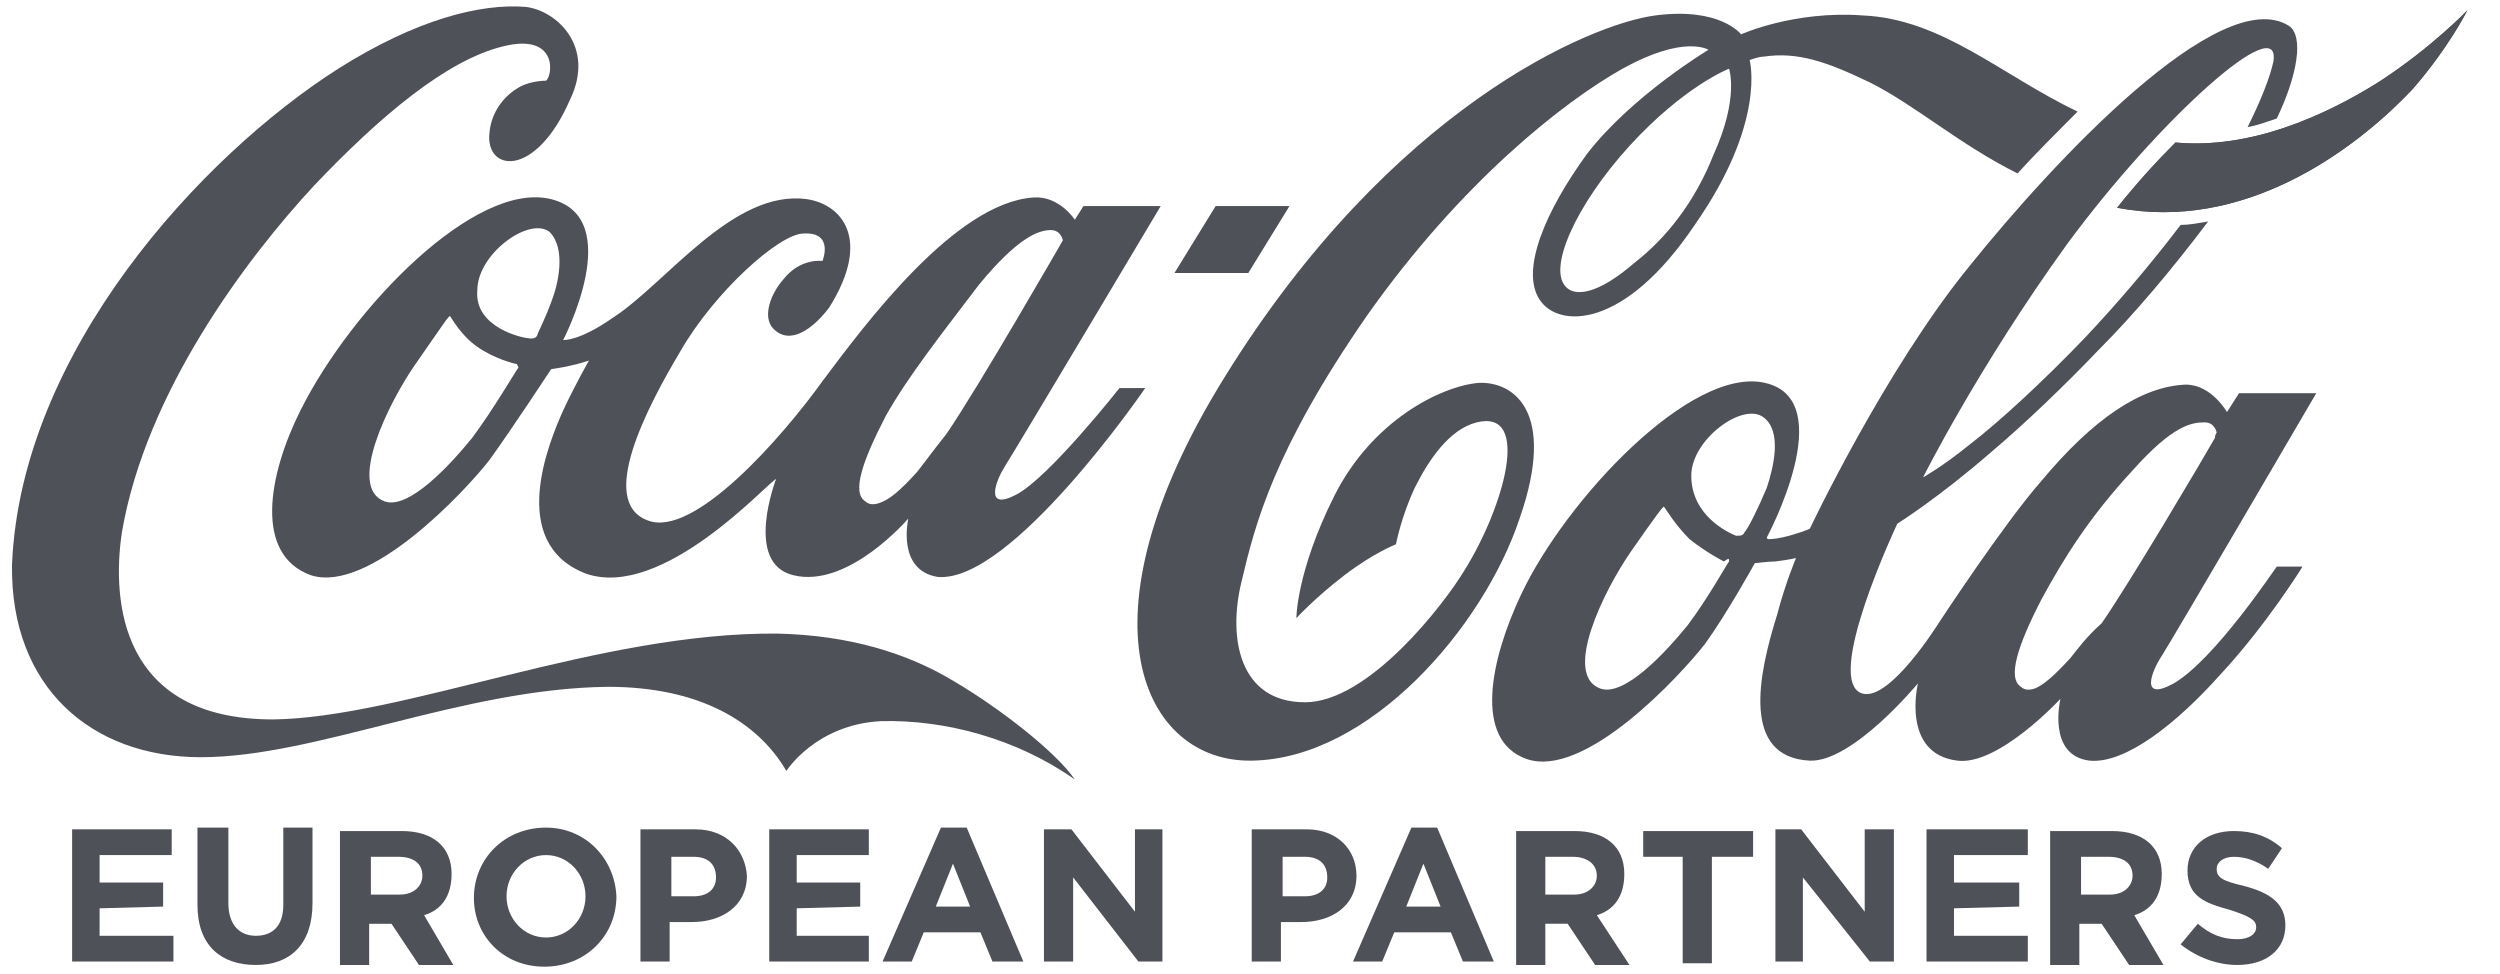 <?xml version="1.0" encoding="utf-8"?>
<!-- Generator: Adobe Illustrator 24.3.0, SVG Export Plug-In . SVG Version: 6.00 Build 0)  -->
<svg version="1.1" id="WordPress" xmlns="http://www.w3.org/2000/svg" xmlns:xlink="http://www.w3.org/1999/xlink" x="0px" y="0px"
	 viewBox="0 0 145.6 56.7" style="enable-background:new 0 0 145.6 56.7;" xml:space="preserve">
<style type="text/css">
	.st0{fill:#4E5157;}
</style>
<g id="BG">
</g>
<g>
	<path class="st0" d="M62.6,45.4C59.2,43,55,41.9,51.3,42c-3.8,0.2-5.5,2.9-5.5,2.9C44.1,42,40.7,40,35.4,40
		c-8.5,0.1-17,4.1-23.7,4.1c-6.4,0-11.1-4.1-11-11.2c0.5-12.4,11-23.8,19-28.9c4.6-2.9,8.3-3.8,10.9-3.6c1.8,0.2,4.1,2.3,2.6,5.4
		c-2,4.6-4.9,4.2-4.7,2c0.1-1.4,1-2.3,1.7-2.7c0.5-0.3,1.2-0.4,1.6-0.4c0.4-0.3,0.7-2.8-2.5-2c-3.3,0.8-7.2,4.1-11,8.1
		C14.4,15,8.5,22.8,7.1,31C6.5,35,7,41.9,15.9,41.9c7.6-0.1,19-5.1,29.4-5c4.1,0.1,7.5,1.1,10.3,2.8C58.3,41.3,61.5,43.8,62.6,45.4"
		/>
	<path class="st0" d="M59.2,28.8c-1.9,1-1.2-0.8-0.7-1.6c0.7-1.1,9.1-15.2,9.1-15.2h-4.5l-0.5,0.8c0,0-0.9-1.4-2.4-1.3
		c-4.6,0.3-9.9,7.5-12.3,10.7c-2.3,3.2-7.5,9.2-10.2,8.1c-2.9-1.1,0-6.6,1.9-9.8c2-3.5,5.8-6.9,7.2-6.9c1.8-0.1,1.1,1.6,1.1,1.6
		s-1.3-0.2-2.3,1.1c-0.7,0.8-1.2,2.1-0.6,2.8c1,1.1,2.4,0,3.3-1.2c2.5-4,0.7-6-1.3-6.3c-4.3-0.6-8.2,4.9-11.3,6.9
		c-2,1.4-2.9,1.3-2.9,1.3s3.7-7.1-0.7-8.2s-11.6,6.3-14.6,12.3c-1.9,3.8-2.7,8.4,0.6,9.6c3.4,1.1,9-4.9,10.4-6.7
		c1.3-1.8,3.6-5.3,3.6-5.3s0.7-0.1,1.1-0.2c0.5-0.1,1.1-0.3,1.1-0.3s-0.8,1.4-1.5,2.9c-0.8,1.8-3.3,7.7,1.3,9.5
		c4.5,1.6,10.7-5.4,11.1-5.5c0,0-1.9,4.9,1,5.6c3.2,0.8,6.7-3.3,6.7-3.3s-0.7,3,1.7,3.4c4.3,0.4,12.1-11,12.1-11h-1.5
		C65.2,22.6,61.1,27.8,59.2,28.8 M30.2,21.4c-0.1,0.1-1.5,2.5-2.7,4.1c-1.3,1.6-3.7,4.2-5.1,3.7c-2.2-0.8,0.2-5.7,1.8-8
		c1.6-2.3,1.8-2.6,1.9-2.7l0.1-0.1c0.1,0.1,0.6,1.1,1.6,1.8c1,0.7,2.2,1,2.3,1L30.2,21.4 M32.1,17.6c-0.4,1.1-0.8,1.8-0.8,1.9
		c-0.1,0.3-0.5,0.2-0.5,0.2c-0.3,0-3.2-0.6-3-2.8c0-2.1,3-4.3,4.2-3.4C33,14.5,32.5,16.6,32.1,17.6 M53.4,27.5
		c-1,1.1-1.6,1.6-2.2,1.8c-0.3,0.1-0.6,0.1-0.8-0.1c-0.8-0.5-0.2-2.3,1.2-5c1.3-2.3,3.2-4.7,5.4-7.6c2.3-2.8,3.5-3.2,4.2-3.2
		c0.6,0,0.7,0.6,0.7,0.6s-5,8.7-6.8,11.3C54.3,26.3,53.8,27,53.4,27.5"/>
	<path class="st0" d="M75.1,12h-4.3l-2.4,3.9h4.3L75.1,12z"/>
	<path class="st0" d="M138.5,4.8c-3.2,2-7.5,3.9-11.8,3.5c-1.1,1.1-2.2,2.3-3.4,3.8c7.3,1.4,13.7-3.2,17.2-6.9
		c2.1-2.4,3.2-4.6,3.2-4.6S141.6,2.8,138.5,4.8"/>
	<path class="st0" d="M126.6,39.8c-2,1.1-1.3-0.7-0.7-1.6c0.7-1.1,9-15.3,9-15.3h-4.5l-0.7,1.1c0,0-0.9-1.6-2.4-1.6
		c-2.6,0.1-5.4,2-8.4,5.6c-2.2,2.5-6,8.3-6,8.3s-2.8,4.5-4.4,4.1c-2.4-0.6,2-9.9,2-9.9s2.4-1.5,5.5-4.2c1.9-1.6,4.3-3.9,6.3-6
		c1.9-1.9,4.2-4.6,6.3-7.4c-0.6,0.1-1.1,0.2-1.6,0.2c-1.9,2.5-3.9,4.8-5.6,6.6c-2.5,2.6-5,4.9-6.7,6.2c-1.6,1.3-2.7,1.9-2.7,1.9
		s3.2-6.4,8.4-13.6c5.3-7.2,12.5-13.7,12-10.6c-0.2,0.9-0.7,2.2-1.5,3.8c0.6-0.1,1.1-0.3,1.7-0.5c1.2-2.5,1.6-4.8,0.7-5.4
		c-4-2.5-13.7,7.9-18.6,14c-4.9,6-9.3,15.3-9.3,15.3s-0.7,0.3-1.6,0.5c-0.5,0.1-0.7,0.1-0.8,0.1c-0.1,0-0.1-0.1-0.1-0.1s4.3-8-0.1-9
		c-4.3-1-11.6,6.8-14.2,12.3c-1.8,3.8-2.8,8.5,0.3,9.6c3.4,1.2,9-4.9,10.4-6.7c1.3-1.8,2.9-4.7,2.9-4.7s0.8-0.1,1.2-0.1
		c0.8-0.1,1.2-0.2,1.2-0.2s-0.6,1.4-1.1,3.3c-1.1,3.5-2.1,8.3,1.9,8.5c2.5,0.1,6.3-4.5,6.3-4.5s-1,4.1,2.3,4.5c2.4,0.3,6-3.6,6-3.6
		s-0.8,3.3,1.7,3.6c2.1,0.2,5.1-2.2,7.6-5c2.7-2.9,4.8-6.3,4.8-6.3h-1.5C132.5,33.1,129,38.4,126.6,39.8 M100.7,32.7
		c-0.1,0.1-1.2,2.1-2.4,3.7c-1.3,1.6-3.7,4.2-5.1,3.7c-2.2-0.8,0.2-5.7,1.8-8c1.6-2.3,1.8-2.5,1.8-2.5l0.1-0.1
		c0.1,0.1,0.6,1,1.5,1.9c1,0.8,2,1.3,2,1.3C100.7,32.5,100.7,32.5,100.7,32.7 M101.6,31c-0.1,0.2-0.2,0.2-0.5,0.2
		c-0.5-0.2-2.6-1.2-2.6-3.5c0-2.1,3-4.3,4.2-3.4c1.1,0.8,0.6,2.9,0.2,4.1C102.4,29.6,101.8,30.8,101.6,31 M120.6,38.3
		c-1,1.1-1.6,1.6-2.1,1.8c-0.3,0.1-0.6,0.1-0.8-0.1c-0.8-0.5-0.2-2.4,1.2-5.1c1.3-2.4,2.8-4.8,5.3-7.5c2.4-2.7,3.5-2.8,4.2-2.8
		c0.6,0,0.7,0.6,0.7,0.6s-0.1,0.1-0.1,0.3c-0.8,1.4-5,8.5-6.6,10.8C121.5,37.1,121,37.8,120.6,38.3"/>
	<path class="st0" d="M138.5,4.8c-3.2,2-7.5,3.9-11.8,3.5c-1.1,1.1-2.2,2.3-3.4,3.8c7.3,1.4,13.7-3.2,17.2-6.9
		c2.1-2.4,3.2-4.6,3.2-4.6S141.6,2.8,138.5,4.8"/>
	<path class="st0" d="M108.5,0.9c-4-0.3-7.1,1.1-7.1,1.1s-1.2-1.6-5-1.1S81,6.3,71.3,22c-8.8,14.2-4.7,22.4,1.6,22.3
		c6.9-0.1,13.5-7.8,15.6-14.1c2.2-6.3-0.4-8-2.4-7.9c-2.2,0.2-6.2,2.2-8.4,6.6c-2.2,4.4-2.2,7.1-2.2,7.1s1.1-1.2,2.8-2.5
		c1.7-1.3,3-1.8,3-1.8s0.3-1.6,1.1-3.3c0.8-1.6,2-3.4,3.6-3.8c3.2-0.8,1.6,4.9-0.7,8.6c-1.2,2-5.6,7.7-9.3,7.7c-3.8,0-4.5-3.7-3.7-7
		c0.8-3.4,1.9-7.7,7.3-15.5C85.1,10.6,91.1,5.9,94.5,4c3.6-2,5-1.1,5-1.1S95,5.6,92.4,9c-2.4,3.3-3.9,6.8-2.7,8.5
		c1.1,1.6,4.9,1.7,9-4.4c4.2-6,3.2-9.6,3.2-9.6s0.5-0.2,0.8-0.2c2-0.3,3.7,0.3,6.2,1.5c2.6,1.3,5.2,3.6,8.6,5.3
		c1-1.1,2.2-2.3,3.5-3.6C116.6,4.4,113.1,1.1,108.5,0.9 M99.8,9c-1.1,2.8-2.8,4.9-4.6,6.3c-2.2,1.9-3.4,1.9-3.9,1.5
		c-1.3-1,0.5-4.9,3.6-8.3C98.1,5,100.7,4,100.7,4S101.3,5.7,99.8,9"/>
	<path class="st0" d="M5.8,52.9v1.6h4.3V56H4.2v-7.7H10v1.5H5.8v1.6h3.7v1.4L5.8,52.9z"/>
	<path class="st0" d="M14.9,56.2c-2,0-3.4-1.1-3.4-3.5v-4.5h1.8v4.4c0,1.2,0.6,1.9,1.6,1.9s1.6-0.6,1.6-1.8v-4.5h1.7v4.4
		C18.2,55,16.9,56.2,14.9,56.2"/>
	<path class="st0" d="M24.7,53.3c1-0.3,1.6-1.1,1.6-2.4c0-1.6-1.1-2.5-2.9-2.5h-3.6v7.8h1.7v-2.4h1.3l1.6,2.4h2L24.7,53.3z M24.6,51
		c0,0.6-0.5,1.1-1.3,1.1h-1.7v-2.2h1.6C24.1,49.9,24.6,50.3,24.6,51L24.6,51z"/>
	<path class="st0" d="M31.8,48.2c-2.4,0-4.2,1.8-4.2,4.1c0,2.2,1.7,4,4.1,4s4.2-1.8,4.2-4.1C35.8,50,34.1,48.2,31.8,48.2 M34.1,52.2
		c0,1.3-1,2.4-2.3,2.4s-2.3-1.1-2.3-2.4s1-2.4,2.3-2.4S34.1,50.9,34.1,52.2z"/>
	<path class="st0" d="M40.5,48.3h-3.2V56H39v-2.3h1.3c1.7,0,3.2-0.9,3.2-2.7C43.4,49.5,42.3,48.3,40.5,48.3 M41.7,51.1
		c0,0.7-0.5,1.1-1.3,1.1h-1.3v-2.3h1.3C41.2,49.9,41.7,50.3,41.7,51.1L41.7,51.1z"/>
	<path class="st0" d="M46.4,52.9v1.6h4.2V56h-5.8v-7.7h5.8v1.5h-4.2v1.6h3.7v1.4L46.4,52.9z"/>
	<path class="st0" d="M56.3,48.2h-1.5L51.4,56h1.7l0.7-1.7h3.3l0.7,1.7h1.8L56.3,48.2z M54.5,52.8l1-2.5l1,2.5H54.5z"/>
	<path class="st0" d="M67.7,48.3V56h-1.4l-3.8-4.9V56h-1.7v-7.7h1.6l3.7,4.8v-4.8H67.7z"/>
	<path class="st0" d="M76.1,48.3h-3.2V56h1.7v-2.3h1.2c1.7,0,3.2-0.9,3.2-2.7C79,49.5,77.9,48.3,76.1,48.3 M77.3,51.1
		c0,0.7-0.5,1.1-1.3,1.1h-1.3v-2.3H76C76.8,49.9,77.3,50.3,77.3,51.1L77.3,51.1z"/>
	<path class="st0" d="M83.7,48.2h-1.5L78.8,56h1.7l0.7-1.7h3.3l0.7,1.7H87L83.7,48.2z M81.9,52.8l1-2.5l1,2.5H81.9z"/>
	<path class="st0" d="M93,53.3c1-0.3,1.6-1.1,1.6-2.4c0-1.6-1.1-2.5-2.9-2.5h-3.4v7.8H90v-2.4h1.3l1.6,2.4h2L93,53.3z M93,51
		c0,0.6-0.5,1.1-1.3,1.1H90v-2.2h1.6C92.4,49.9,93,50.3,93,51L93,51z"/>
	<path class="st0" d="M99.7,49.9v6.2H98v-6.2h-2.3v-1.5h6.4v1.5H99.7z"/>
	<path class="st0" d="M110.3,48.3V56h-1.4l-3.9-4.9V56h-1.6v-7.7h1.5l3.7,4.8v-4.8H110.3z"/>
	<path class="st0" d="M113.8,52.9v1.6h4.3V56h-5.9v-7.7h5.9v1.5h-4.3v1.6h3.8v1.4L113.8,52.9z"/>
	<path class="st0" d="M124.3,53.3c1-0.3,1.6-1.1,1.6-2.4c0-1.6-1.1-2.5-2.9-2.5h-3.6v7.8h1.7v-2.4h1.3l1.6,2.4h2L124.3,53.3z
		 M124.2,51c0,0.6-0.5,1.1-1.3,1.1h-1.7v-2.2h1.6C123.7,49.9,124.2,50.3,124.2,51L124.2,51z"/>
	<path class="st0" d="M130.3,56.2c-1.1,0-2.3-0.4-3.3-1.2l1-1.2c0.7,0.6,1.4,0.9,2.3,0.9c0.7,0,1.1-0.3,1.1-0.7s-0.3-0.6-1.5-1
		c-1.5-0.4-2.5-0.8-2.5-2.3c0-1.4,1.1-2.3,2.7-2.3c1.1,0,2,0.3,2.8,1l-0.8,1.2c-0.7-0.5-1.4-0.7-2-0.7s-1,0.3-1,0.7
		c0,0.5,0.3,0.7,1.6,1c1.5,0.4,2.4,1,2.4,2.3C133.1,55.3,132,56.2,130.3,56.2"/>
</g>
</svg>
